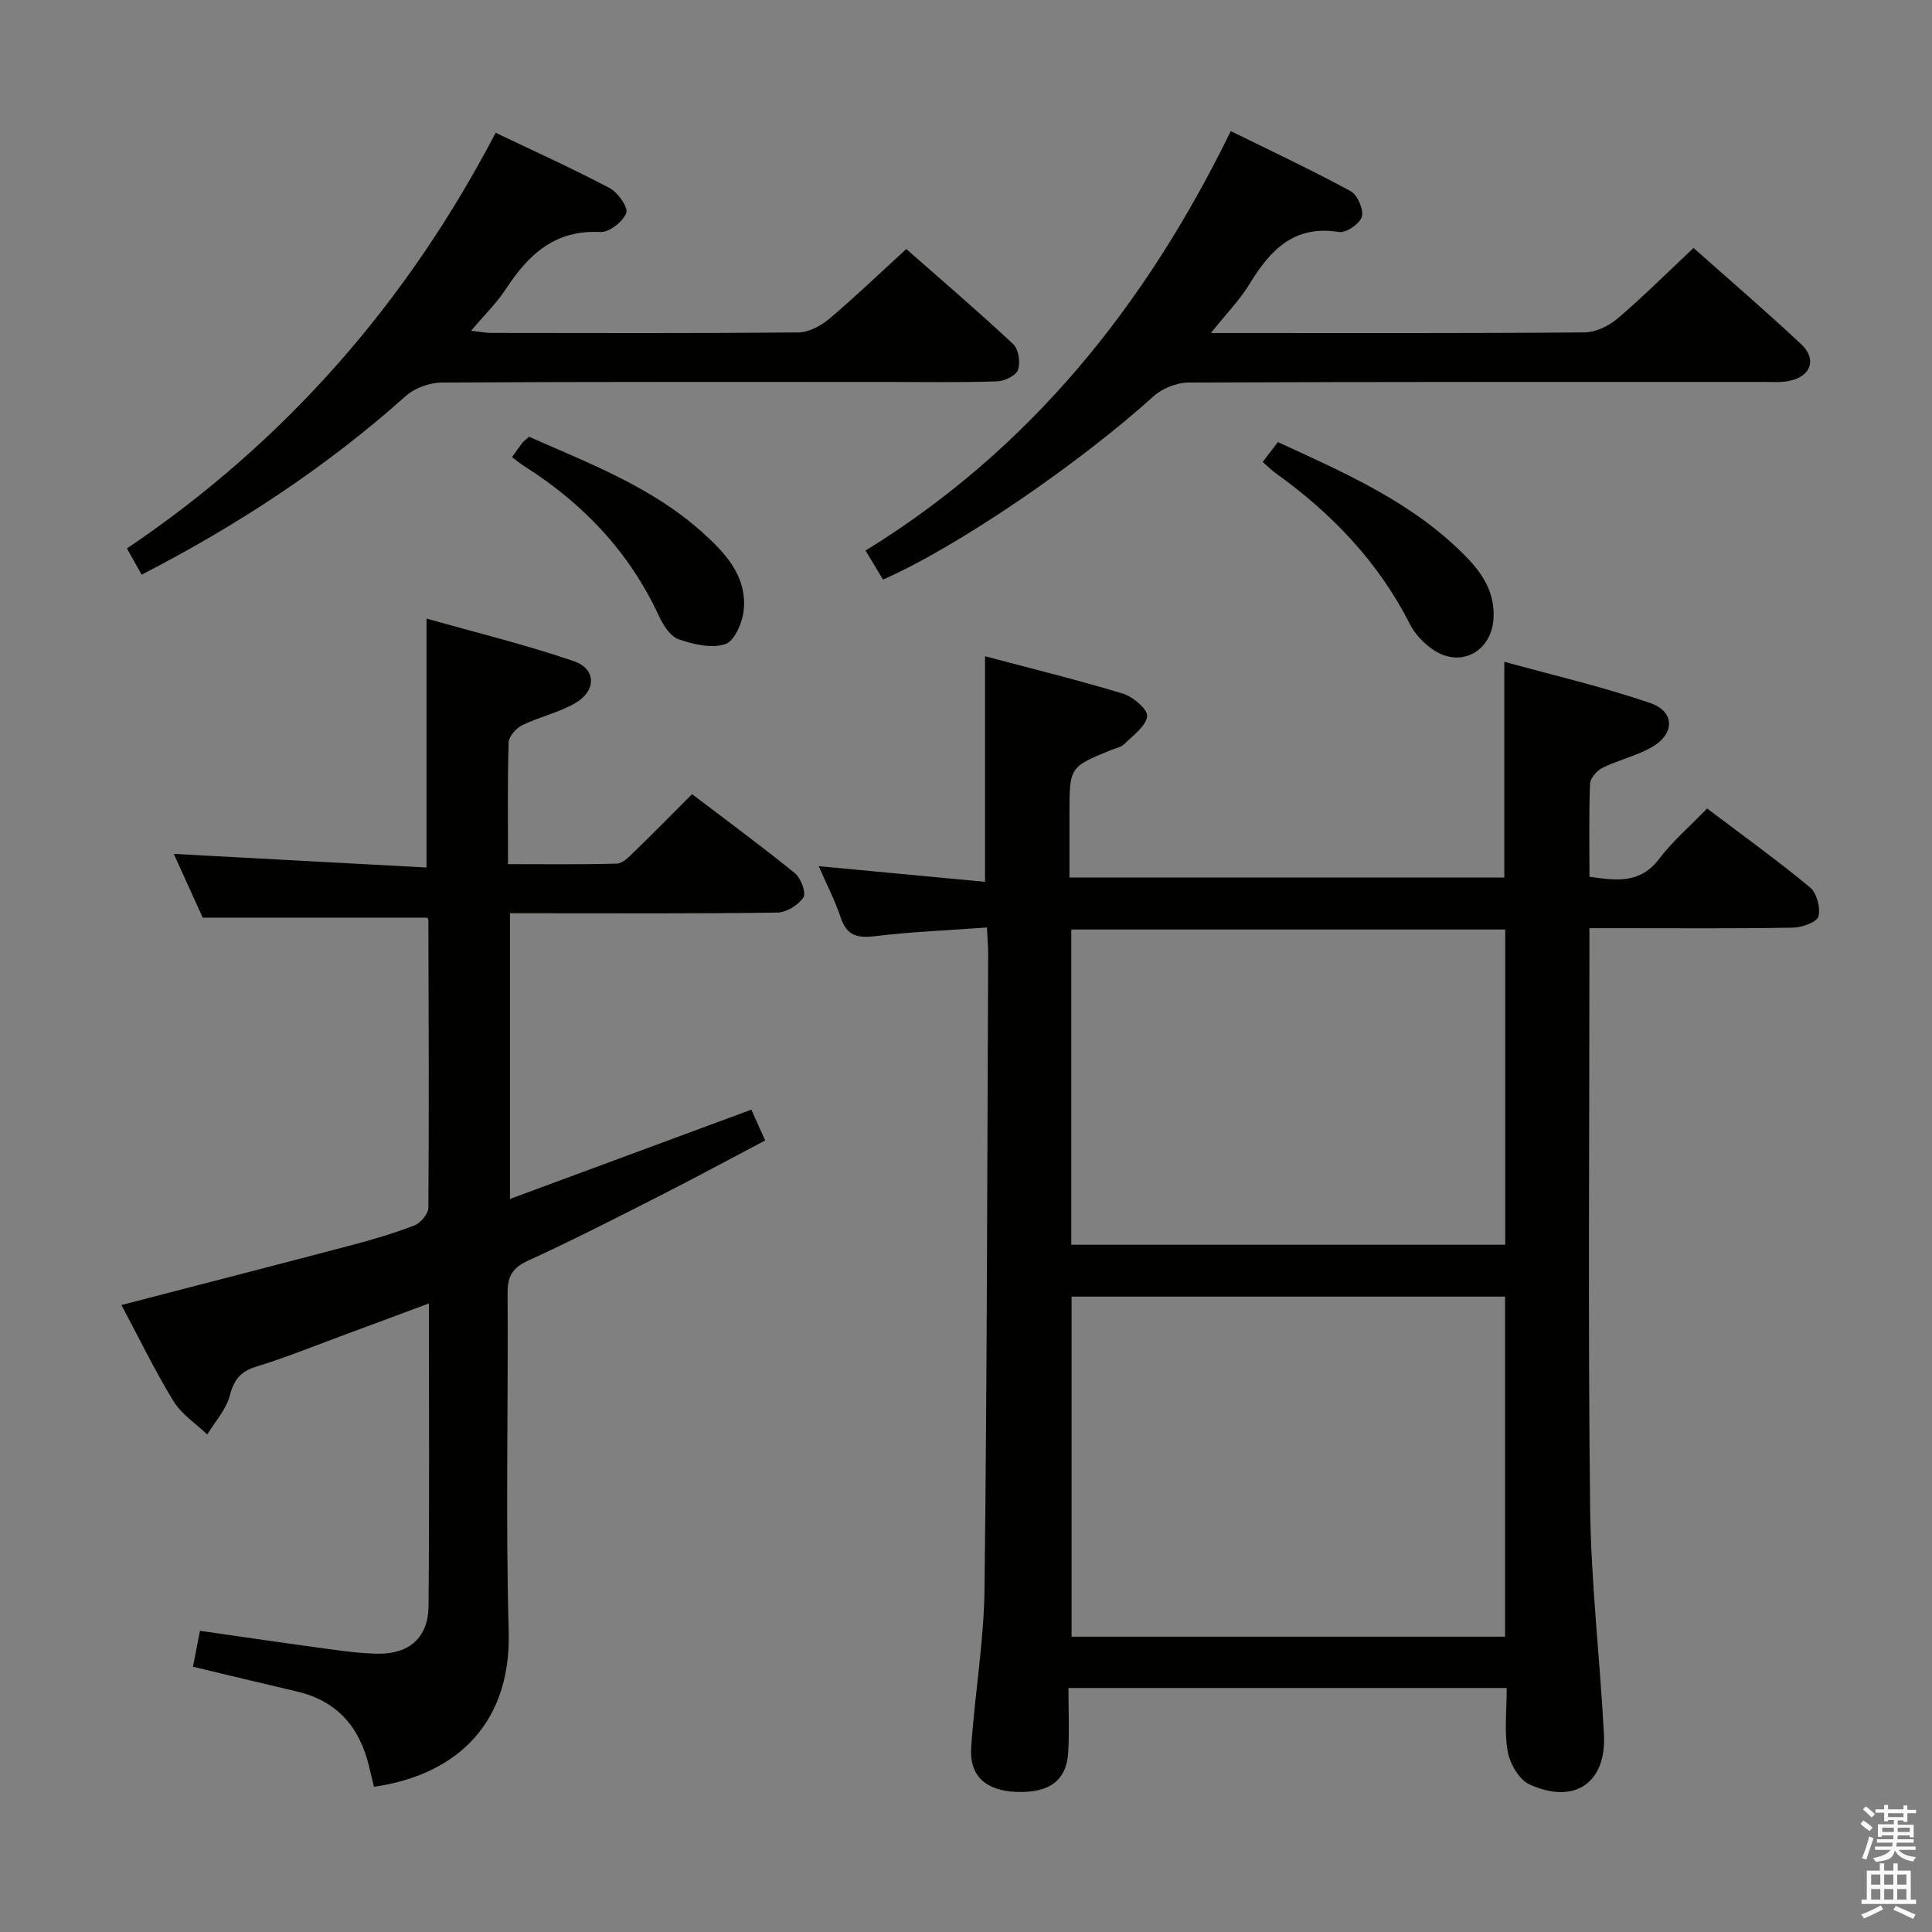 <svg enable-background="new 0 0 400 400" viewBox="0 0 400 400" xmlns="http://www.w3.org/2000/svg"><rect x="0" y="0" width="400" height="400" fill="#808080" stroke="none"/><path d="m385.2 377.6.6-.7c.6.4 1.3.9 1.9 1.5l-.6.7c-.8-.5-1.4-1-1.9-1.5zm.3 7.1c.6-1.4 1.1-2.9 1.5-4.5.3.1.6.3.9.4-.5 1.4-1 2.9-1.5 4.4zm.2-10.1.6-.6c.7.5 1.3 1.1 1.9 1.6l-.7.7c-.6-.6-1.2-1.2-1.8-1.7zm8.4-.8h.8v.9h1.8v.7h-1.8v1.8h-.8v-.3h-1.2v.9h3.3v2.6h-.8v-.4h-2.5c0 .3 0 .6-.1.8h3.4v.7h-3.5c0 .3-.1.6-.1.8h4v.7h-3.5c.7.9 1.9 1.3 3.6 1.5-.2.2-.4.5-.6.9-1.9-.3-3.2-1.1-3.8-2.3-.5 2.1-1.8 2-3.9 2.4-.2-.3-.4-.5-.6-.8 1.9-.4 3.1-.9 3.6-1.7h-3.2v-.7h3.5c.1-.2.1-.5.2-.8h-3.3v-.7h3.4c0-.2 0-.5 0-.8h-2.4v.3h-.8v-2.6h3.3v-.9h-1.2v.3h-.8v-1.8h-1.8v-.7h1.8v-.9h.8v.9h3.2zm-4.4 5.5h2.4c0-.3 0-.6 0-.9h-2.4zm1.2-3.1h3.2v-.8h-3.2zm4.4 2.2h-2.4v.9h2.5v-.9z" fill="#fafafb"/><path d="m389.2 385.8h.9v1.5h1.9v-1.5h.9v1.5h2.7v6h1.1v.9h-11.3v-.9h1.1v-6h2.7zm.2 8.7.5.8c-1.2.6-2.5 1.3-4 1.9-.2-.3-.3-.6-.6-.8 1.6-.6 3-1.3 4.1-1.9zm-2-4.3h1.9v-2.1h-1.9zm0 3.1h1.9v-2.2h-1.9zm2.7-3.1h1.9v-2.1h-1.9zm0 3.1h1.9v-2.2h-1.9zm2.4 1.3c1.4.6 2.7 1.2 4.1 1.8l-.5.9c-1.5-.7-2.8-1.4-4.1-1.9zm2.2-6.5h-1.9v2.1h1.9zm-1.9 5.2h1.9v-2.2h-1.9z" fill="#fafafb"/><g fill="#010100"><path d="m329.07 192.17v6.15c0 37.83-.29 75.67.14 113.5.18 15.77 2.04 31.52 2.87 47.29.53 10.03-6.11 14.58-15.41 10.34-2.16-.98-4.07-4.3-4.52-6.83-.74-4.16-.2-8.55-.2-13.14-30.25 0-60.01 0-90.74 0 0 4.49.21 8.95-.05 13.37-.34 5.81-3.97 8.42-10.77 8.14-6.26-.25-9.71-3.29-9.32-9.16.72-10.93 2.63-21.83 2.76-32.75.53-43.81.56-87.63.76-131.44.01-1.63-.15-3.26-.26-5.61-7.92.58-15.51.87-23.02 1.78-3.67.45-5.96.02-7.24-3.81-1.19-3.56-2.94-6.94-4.56-10.67 11.74 1.11 22.92 2.16 34.43 3.24 0-15.84 0-30.84 0-46.7 9.33 2.48 19.04 4.86 28.59 7.75 2.07.63 5.16 3.31 4.98 4.67-.28 2.1-2.91 3.95-4.7 5.73-.66.66-1.78.87-2.7 1.24-8.68 3.54-8.69 3.53-8.69 13.24v13.19h90.03c0-14.48 0-29.01 0-44.68 10.22 2.82 20.35 5.17 30.15 8.52 5.25 1.79 5.21 6.46.27 9.23-3.15 1.77-6.82 2.6-10.08 4.2-1.17.57-2.54 2.16-2.59 3.33-.25 6.3-.12 12.63-.12 19.23 5.54.8 10.5 1.51 14.46-3.73 2.79-3.69 6.39-6.76 9.9-10.4 7.37 5.57 14.51 10.71 21.28 16.31 1.41 1.16 2.24 4.24 1.77 6.03-.31 1.19-3.39 2.3-5.26 2.33-12 .21-24 .11-36 .11-1.81 0-3.61 0-6.16 0zm-17.46 146.69c0-23.74 0-46.97 0-70.41-30.07 0-59.81 0-89.75 0v70.41zm.03-146.41c-30.04 0-59.78 0-89.84 0v65.26h89.84c0-21.86 0-43.42 0-65.26z"/><path d="m39.95 345.08c.49-2.51.92-4.73 1.45-7.44 8.98 1.28 17.8 2.59 26.63 3.78 3.45.47 6.93.93 10.4.96 6.31.05 10.23-3.4 10.29-9.75.2-20.65.08-41.3.08-62.77-6.41 2.39-12.37 4.62-18.34 6.82-5.76 2.13-11.46 4.45-17.33 6.24-3.28 1-4.67 2.67-5.54 5.99-.76 2.91-3.06 5.41-4.68 8.09-2.37-2.28-5.33-4.19-6.99-6.9-3.95-6.48-7.27-13.34-10.78-19.91 16.1-4.18 31.75-8.2 47.37-12.32 4.49-1.19 8.97-2.49 13.29-4.16 1.29-.5 2.88-2.4 2.89-3.68.15-19.82.06-39.64 0-59.47 0-.29-.24-.59-.23-.57-15.36 0-30.57 0-46.49 0-1.74-3.83-3.91-8.61-5.99-13.2 17.54.95 34.85 1.88 52.33 2.82 0-17.54 0-33.91 0-51.54 10.32 2.92 20.55 5.41 30.47 8.81 4.68 1.6 4.74 6.08.37 8.66-3.38 1.99-7.41 2.84-10.97 4.57-1.28.62-2.83 2.33-2.87 3.59-.26 8.14-.13 16.29-.13 25.21 7.72 0 15.13.11 22.54-.11 1.22-.04 2.53-1.42 3.56-2.42 3.92-3.8 7.75-7.71 12-11.96 7.17 5.45 14.38 10.75 21.31 16.38 1.24 1 2.36 4.08 1.75 5-1.06 1.59-3.51 3.11-5.41 3.14-16.49.24-32.98.14-49.48.14-1.82 0-3.64 0-5.87 0v59.15c16.8-6.22 33.24-12.29 49.98-18.49.93 2.07 1.79 3.98 2.86 6.38-7.58 3.99-14.84 7.92-22.21 11.66-8.9 4.52-17.8 9.08-26.87 13.22-3.25 1.48-4.27 3.25-4.25 6.73.15 23.32-.42 46.66.23 69.97.57 20.59-12.47 30.06-27.89 32.23-.34-1.4-.7-2.82-1.03-4.24-1.94-8.15-6.65-13.58-15.04-15.51-7.07-1.65-14.11-3.37-21.41-5.1z"/><path d="m182.82 120c-1.19-1.97-2.2-3.65-3.62-6.01 34.05-20.96 57.96-50.69 75.62-86.85 8.62 4.25 16.84 8.1 24.8 12.43 1.42.77 2.74 3.78 2.34 5.28-.39 1.45-3.26 3.42-4.72 3.19-9.33-1.53-14.25 3.74-18.54 10.76-2.03 3.32-4.83 6.18-8 10.15h4.85c24.16 0 48.32.08 72.48-.13 2.31-.02 5.02-1.3 6.83-2.84 5.32-4.53 10.27-9.48 15.77-14.64 7 6.22 14.81 12.92 22.31 19.95 3.27 3.07 2 6.62-2.42 7.56-1.76.38-3.65.22-5.48.22-39.65.01-79.31-.04-118.96.13-2.47.01-5.47 1.22-7.31 2.89-15.24 13.79-40.25 30.98-55.95 37.91z"/><path d="m29.33 118.98c-1.12-2-2.01-3.58-3.05-5.43 32.83-22.13 57.96-50.9 76.34-86.06 8.12 3.88 15.98 7.42 23.6 11.45 1.71.9 3.9 4.03 3.44 5.16-.73 1.81-3.54 4.04-5.36 3.94-9.4-.51-14.89 4.66-19.56 11.79-1.89 2.89-4.43 5.36-7.2 8.64 1.83.21 3.01.46 4.19.46 21.16.02 42.33.1 63.49-.1 2.16-.02 4.66-1.3 6.37-2.74 5.35-4.5 10.39-9.36 16.05-14.53 6.82 6 14.62 12.68 22.12 19.67 1.12 1.04 1.54 3.81 1.01 5.34-.41 1.19-2.78 2.34-4.32 2.39-7.49.25-14.99.12-22.49.12-30.83 0-61.66-.06-92.49.12-2.52.02-5.59 1.12-7.45 2.78-16.48 14.74-34.78 26.74-54.69 37z"/><path d="m106.01 94.63c.76-1.05 1.41-2.01 2.12-2.92.3-.38.71-.67 1.4-1.29 12.44 5.51 25.35 10.37 35.8 19.72 4.77 4.27 9.27 9.04 8.67 16.02-.22 2.6-1.88 6.52-3.79 7.18-2.83.98-6.65.08-9.71-.99-1.73-.6-3.21-2.94-4.08-4.83-6.13-13.25-15.71-23.31-27.93-31.04-.85-.52-1.6-1.18-2.48-1.85z"/><path d="m261.43 95.65c1.21-1.59 2.09-2.75 3.14-4.12 14.06 6.46 28.06 12.56 38.98 23.75 3.44 3.52 5.97 7.44 5.67 12.75-.38 6.73-6.61 10.3-12.3 6.62-2.01-1.3-3.93-3.28-5-5.4-6.55-12.92-16.21-22.99-27.87-31.33-.79-.56-1.48-1.27-2.62-2.27z"/></g></svg>